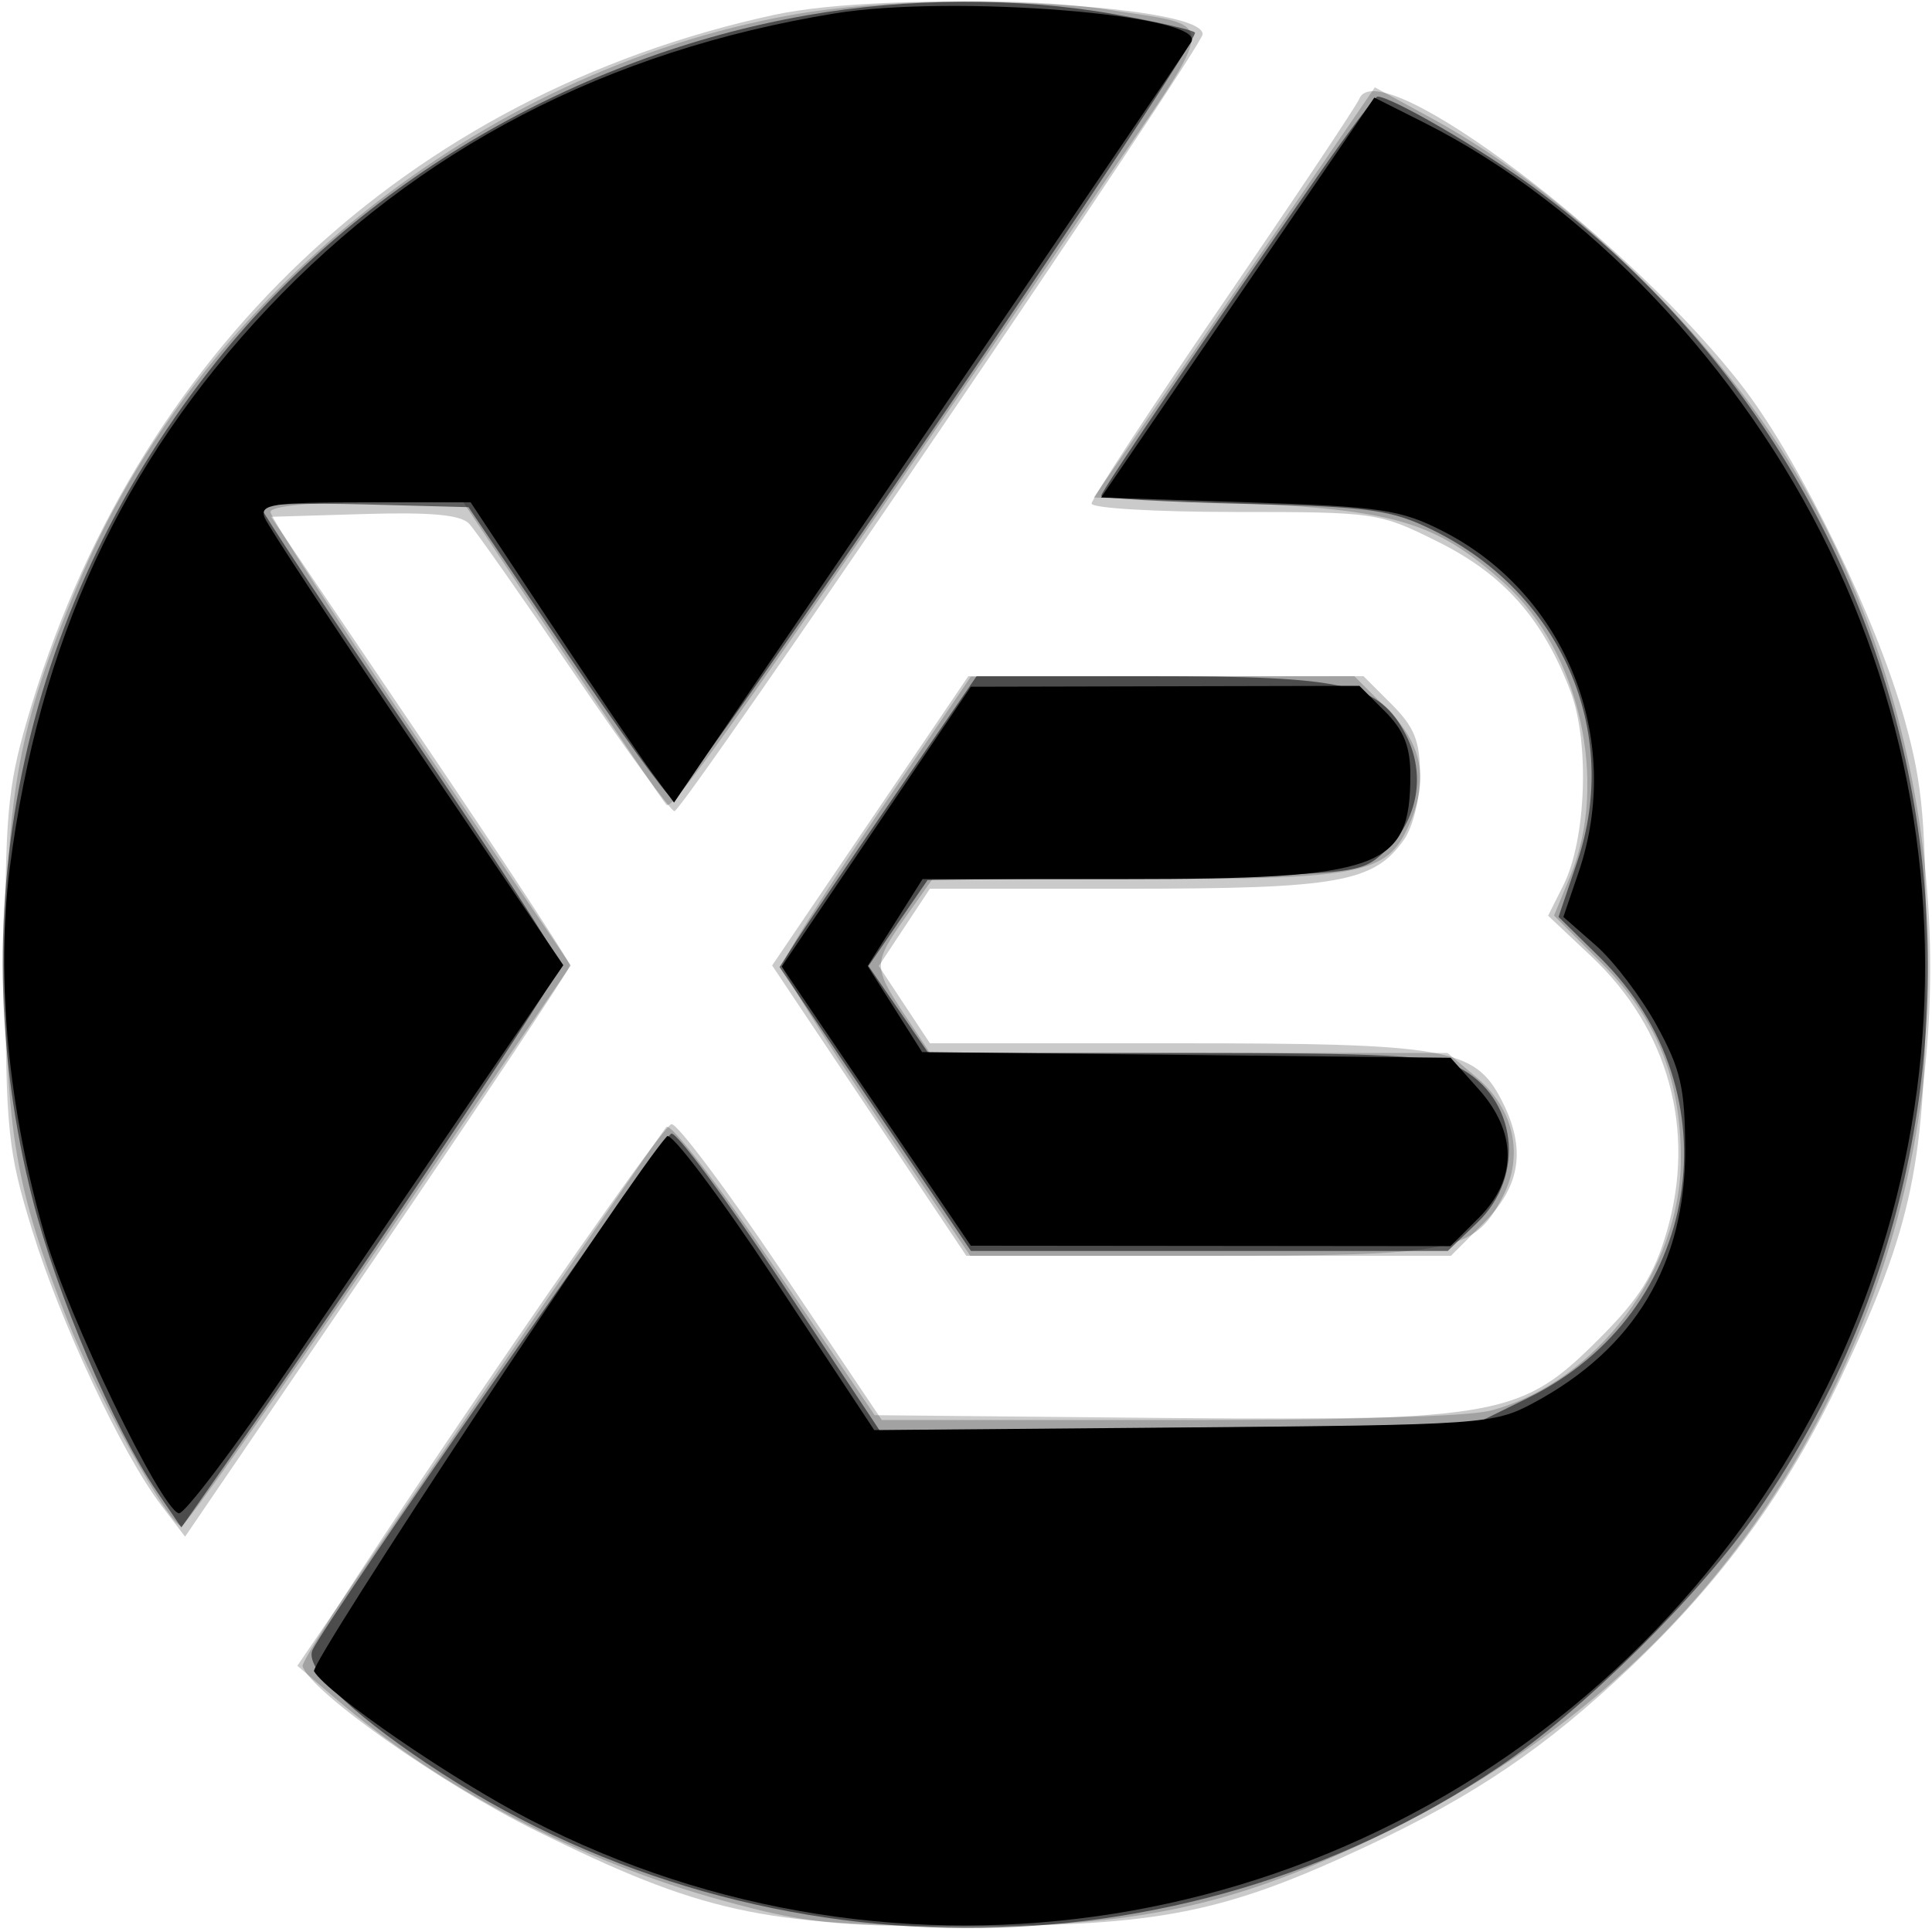 <svg xmlns="http://www.w3.org/2000/svg" width="200" height="200" fill="#000000"><path fill-opacity=".208" fill-rule="evenodd" d="M80.113 1.545c-37.952 8.233-66.31 35.03-77.329 73.071C.769 81.571.507 84.621.555 100.5c.051 16.665.257 18.656 2.776 26.853 2.932 9.543 9.302 23.131 13.332 28.435l2.497 3.289 19.92-29.219C50.036 113.787 59 100.324 59 99.939s-6.962-10.992-15.472-23.57L28.057 53.5l9.647-.288c6.895-.206 9.993.079 10.858 1 .665.708 5.568 7.7 10.895 15.538 5.326 7.838 9.99 14.238 10.364 14.223.918-.037 54.679-79.121 54.679-80.435 0-3.203-32.155-4.647-44.387-1.993m60.607 8.675c-.284.704-6.637 10.226-14.118 21.16C119.121 42.315 113 51.652 113 52.13s6.678.87 14.84.87c14.613 0 14.936.048 21.079 3.117 6.764 3.38 10.785 7.923 13.647 15.415 2.01 5.264 1.643 15.395-.728 20.114l-1.581 3.146 4.475 4.211c7.99 7.518 10.867 17.986 7.821 28.461-1.314 4.521-2.85 6.964-6.971 11.085-8.077 8.076-10.079 8.451-45.122 8.451H91.284l-10.392-15.455c-5.716-8.5-10.842-15.327-11.392-15.171-1.477.418-38.564 54.93-38.178 56.115.872 2.675 14.337 12.164 24.178 17.037 16.983 8.411 23.499 9.853 44.5 9.853 20.011 0 26.702-1.331 41.475-8.254 11.228-5.262 18.549-10.229 27.272-18.501 9.564-9.07 16.267-18.275 21.775-29.903 7.51-15.854 8.857-22.351 8.857-42.721 0-14.932-.321-18.661-2.19-25.413-2.854-10.31-10.671-26.483-16.548-34.238-11.516-15.195-37.908-35.114-39.921-30.129M90.085 84.972 79.931 99.944l10.05 15.028L100.032 130H150.2l3.4-3.4c3.851-3.851 4.412-7.742 1.834-12.728-2.779-5.374-5.645-5.872-33.769-5.872H96.266l-2.647-4-2.647-4 2.647-4 2.647-4h20.399c21.922 0 25.577-.652 28.704-5.117.902-1.287 1.631-4.275 1.631-6.682 0-3.48-.587-4.942-2.923-7.278L141.154 70h-40.916z"/><path fill-opacity=".203" fill-rule="evenodd" d="M81.849 1.564C49.648 7.392 20.432 30.792 7.963 60.743 1.958 75.169.679 81.92.621 99.5c-.057 17.586.993 23.677 6.444 37.363 3.16 7.934 10.5 21.15 11.73 21.12.388-.009 9.612-13.073 20.499-29.031l19.795-29.013L43.544 76.97C34.995 64.337 28 53.551 28 53.001 28 52.4 31.99 52 37.984 52h9.984l10.143 15.25c5.579 8.388 10.478 15.619 10.886 16.07.664.733 8.926-11.014 45.362-64.496C126.266 1.346 126.213 2.823 115 1.045c-8.815-1.397-23.865-1.161-33.151.519m45.929 28.708L113.229 51.5l14.635.577c16.476.649 20.84 1.95 27.889 8.319 7.75 7.001 10.811 20.568 6.825 30.242l-1.706 4.139 4.897 4.897c5.705 5.705 8.231 11.948 8.231 20.344 0 11.415-8.698 22.993-19.5 25.958-2.609.716-14.421.998-33.978.811l-29.978-.287-10.385-15.337c-5.712-8.435-10.737-14.96-11.166-14.5s-9.202 13.198-19.496 28.307l-18.716 27.469 3.86 3.309c10.948 9.385 25.381 16.93 40.158 20.993 8.492 2.334 11.57 2.669 24.701 2.682 17.936.017 27.735-2.038 42.063-8.826 24.687-11.694 41.692-29.52 51.324-53.803 11.308-28.506 8.657-61.486-7.072-87.983-8.414-14.175-23.58-28.928-37.559-36.539l-5.93-3.228zM90.75 84.439C85.388 92.355 81 99.341 81 99.963s4.374 7.635 9.719 15.584l9.72 14.453h23.83c26.357 0 28.328-.387 31.303-6.138 2.201-4.258 1.151-9.076-2.683-12.302l-3.042-2.56H96.266l-2.633-3.979c-3.268-4.938-3.264-5.309.117-10.09l2.75-3.888 21.3-.022c23.162-.023 25.744-.529 28.005-5.493 2.156-4.731 1.481-8.442-2.205-12.128l-3.4-3.4-19.85.023-19.85.023z"/><path fill-opacity=".528" fill-rule="evenodd" d="M83.5 1.588C59.642 5.787 37.218 18.905 22.542 37.247 2.563 62.218-4.382 93.747 3.387 124.206c2.523 9.894 8.343 23.56 12.87 30.222l2.515 3.7 5.473-7.814C39.162 129.016 58 100.887 58 99.91c0-.605-6.975-11.393-15.5-23.973C33.975 63.356 27 52.809 27 52.498s4.838-.438 10.75-.282l10.75.284 10.08 14.943c5.544 8.219 10.494 15.056 11 15.194 1.061.289 54.865-78.525 54.117-79.273-.272-.273-4.028-1.125-8.346-1.895-9.822-1.751-21.478-1.707-31.851.119m53.233 16.162C125.309 34.131 114 50.826 114 51.311c0 .278 6.638.659 14.75.847 13.131.305 15.283.604 19.608 2.734 13.262 6.528 19.486 20.847 14.917 34.316l-1.936 5.708 4.272 4.193c14.247 13.982 10.533 36.78-7.429 45.601l-5.682 2.79-30.704.315-30.703.315-10.297-15.537c-5.663-8.545-10.746-15.403-11.296-15.239-.902.268-35.69 50.325-37.149 53.456-.838 1.796 3.66 6.26 11.824 11.738 33.658 22.582 77.816 22.731 110.987.374 8.797-5.929 20.84-17.84 26.898-26.603 30.498-44.117 20.184-104.884-23.232-136.87-5.452-4.017-14.78-9.449-16.226-9.449-.255 0-2.896 3.487-5.869 7.75m-44.039 64.5c-4.62 6.737-9.21 13.512-10.198 15.055l-1.798 2.805 9.907 14.695 9.907 14.695h49.36l3.064-2.937c5.06-4.851 4.094-12.945-1.916-16.053-2.385-1.233-7.686-1.51-28.922-1.51H96.096L93 104.5l-3.096-4.5 3.059-4.447 3.06-4.447 22.41-.303c22.11-.299 22.445-.335 24.973-2.713 3.402-3.198 4.236-7.948 2.116-12.047C142.801 70.781 139.383 70 119.08 70h-17.985z"/><path fill-rule="evenodd" d="M86.399 1.392c-23.577 3.85-43.09 13.996-58.663 30.505C12.579 47.964 4.034 66.491 1.016 89.834c-1.464 11.32-.164 24.976 3.623 38.058 2.471 8.533 11.938 28.179 13.861 28.763.55.167 5.802-6.775 11.671-15.426s14.602-21.486 19.407-28.521l8.736-12.793-15.16-22.384C34.816 65.22 27.722 54.439 27.39 53.574 26.863 52.201 28.187 52 37.753 52H48.72l8.251 12.457c4.539 6.851 9.276 13.845 10.528 15.542l2.277 3.086 26.435-38.793c14.539-21.335 26.738-39.309 27.108-39.94 1.659-2.83-24.752-4.947-36.92-2.96m41.728 29.41L113.983 51.5l15.259.5c13.729.45 15.747.749 20.135 2.991 12.75 6.511 18.729 21.537 14.043 35.291l-1.581 4.638 3.384 2.971c1.861 1.634 4.694 5.365 6.294 8.29 2.472 4.519 2.913 6.447 2.932 12.819.034 11.824-5.253 20.647-15.726 26.243-4.096 2.189-5.188 2.265-36.223 2.528l-32 .271-10.332-15.639c-5.682-8.602-10.687-15.249-11.122-14.771-3.676 4.036-37.028 54.588-36.538 55.381 1.486 2.405 14.249 11.175 22.352 15.361 38.167 19.712 84.577 12.341 115.216-18.298 29.977-29.977 37.685-74.962 19.365-113.026-9.17-19.053-25.08-35.84-42.056-44.375l-5.114-2.572zM90.712 85.574l-9.788 14.483 9.788 14.449 9.788 14.448 24.827.023 24.827.023 2.923-2.923c3.99-3.99 3.992-8.848.006-13.311l-2.916-3.266-27.356-.294-27.357-.294-2.819-4.456L89.816 100l2.842-4.498 2.842-4.498 20.782-.002C143.06 90.999 146 89.931 146 80.202c0-2.912-.682-4.612-2.636-6.566L140.727 71l-20.113.046-20.114.045z"/></svg>